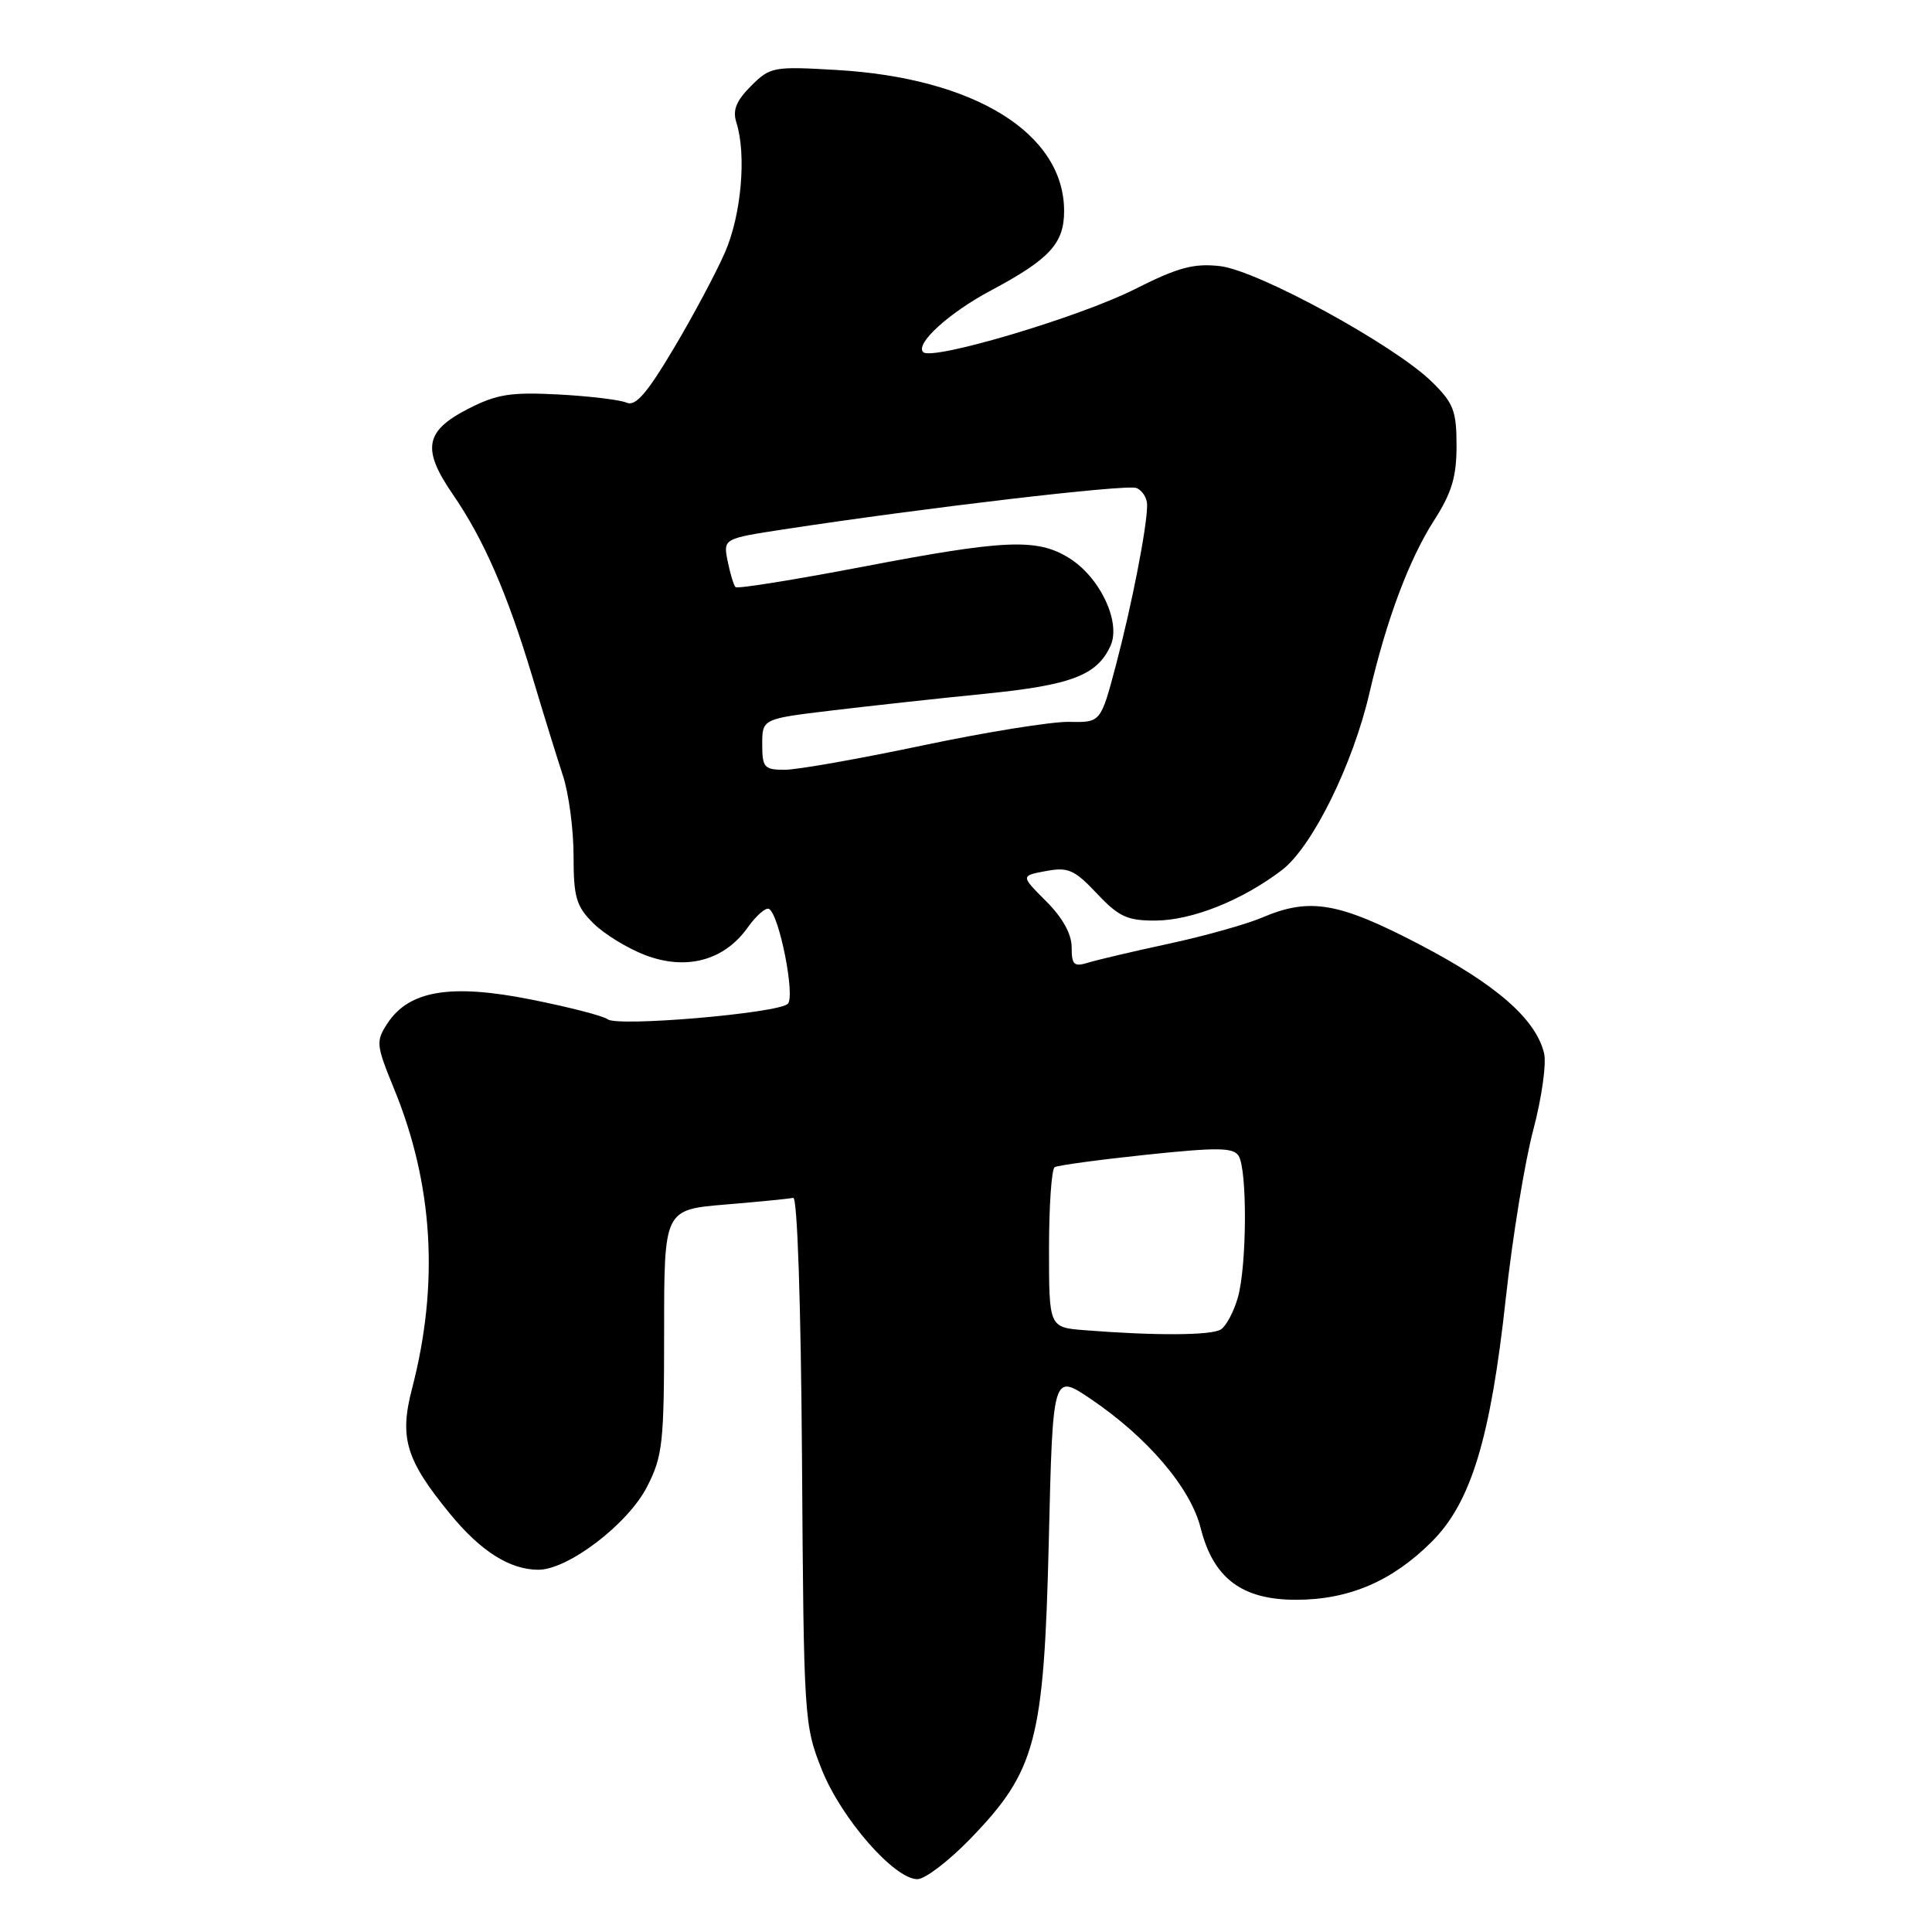 <?xml version="1.0" encoding="UTF-8" standalone="no"?>
<!DOCTYPE svg PUBLIC "-//W3C//DTD SVG 1.1//EN" "http://www.w3.org/Graphics/SVG/1.1/DTD/svg11.dtd" >
<svg xmlns="http://www.w3.org/2000/svg" xmlns:xlink="http://www.w3.org/1999/xlink" version="1.1" viewBox="0 0 256 256">
 <g >
 <path fill="currentColor"
d=" M 128.56 243.66 C 137.28 234.65 138.33 230.67 138.97 204.24 C 139.50 181.98 139.50 181.98 144.50 185.35 C 152.03 190.43 157.76 197.15 159.09 202.46 C 160.78 209.16 164.59 212.01 171.83 211.98 C 178.81 211.95 184.50 209.50 189.73 204.27 C 194.93 199.07 197.51 190.56 199.53 172.00 C 200.40 164.03 202.03 154.01 203.16 149.75 C 204.29 145.48 204.94 140.89 204.59 139.52 C 203.46 135.00 198.27 130.47 188.20 125.20 C 177.36 119.54 173.56 118.88 167.22 121.59 C 165.17 122.46 159.68 124.01 155.00 125.02 C 150.32 126.03 145.49 127.16 144.25 127.54 C 142.30 128.14 142.00 127.87 142.00 125.52 C 142.00 123.76 140.80 121.60 138.62 119.42 C 135.24 116.04 135.24 116.04 138.59 115.42 C 141.52 114.87 142.36 115.23 145.34 118.39 C 148.25 121.48 149.37 122.00 153.12 121.98 C 157.96 121.95 164.61 119.30 169.86 115.29 C 173.86 112.24 179.26 101.33 181.46 91.82 C 183.71 82.13 186.71 74.13 190.00 68.99 C 192.36 65.32 193.00 63.20 193.00 59.06 C 193.00 54.45 192.60 53.41 189.75 50.61 C 184.77 45.72 166.66 35.83 161.65 35.26 C 158.16 34.87 156.09 35.43 150.32 38.34 C 142.98 42.04 123.49 47.83 122.33 46.66 C 121.23 45.56 125.74 41.45 131.30 38.49 C 139.08 34.34 141.00 32.26 141.00 27.97 C 141.00 17.67 129.15 10.33 110.82 9.27 C 102.47 8.78 102.05 8.86 99.51 11.40 C 97.54 13.37 97.05 14.60 97.58 16.25 C 98.93 20.52 98.23 28.48 96.06 33.45 C 94.87 36.17 91.81 41.92 89.24 46.22 C 85.74 52.12 84.20 53.88 83.04 53.36 C 82.19 52.98 78.12 52.49 74.00 52.27 C 67.64 51.94 65.82 52.23 62.00 54.19 C 56.30 57.12 55.87 59.50 60.00 65.50 C 64.09 71.44 67.22 78.64 70.52 89.61 C 71.98 94.50 73.82 100.43 74.59 102.78 C 75.37 105.14 76.00 109.92 76.00 113.40 C 76.00 118.87 76.35 120.08 78.59 122.31 C 80.01 123.74 83.12 125.65 85.50 126.56 C 90.94 128.63 95.95 127.28 99.06 122.92 C 100.21 121.30 101.49 120.19 101.91 120.44 C 103.28 121.29 105.39 132.01 104.39 133.01 C 103.14 134.26 81.83 136.09 80.52 135.06 C 79.96 134.62 75.39 133.44 70.36 132.44 C 59.73 130.32 54.20 131.24 51.34 135.60 C 49.78 137.99 49.83 138.44 52.23 144.31 C 57.41 156.95 58.20 170.14 54.60 183.99 C 52.89 190.53 53.78 193.46 59.64 200.60 C 63.69 205.55 67.57 208.00 71.34 208.00 C 75.28 208.00 83.23 201.93 85.75 196.98 C 87.81 192.95 88.00 191.20 88.00 176.43 C 88.00 160.29 88.00 160.29 96.09 159.61 C 100.55 159.24 104.60 158.84 105.11 158.72 C 105.65 158.59 106.13 172.78 106.27 193.50 C 106.50 227.83 106.55 228.61 108.90 234.50 C 111.48 240.97 118.50 249.00 121.56 249.00 C 122.57 249.00 125.72 246.59 128.56 243.66 Z  M 143.75 176.26 C 139.00 175.89 139.00 175.89 139.00 165.50 C 139.00 159.79 139.34 154.91 139.75 154.66 C 140.16 154.41 145.62 153.67 151.88 153.01 C 161.31 152.02 163.41 152.04 164.12 153.15 C 165.29 155.00 165.22 167.75 164.02 171.94 C 163.48 173.82 162.47 175.72 161.77 176.16 C 160.52 176.96 153.06 177.00 143.75 176.26 Z  M 101.00 98.62 C 101.00 95.25 101.00 95.25 110.25 94.14 C 115.34 93.53 124.45 92.53 130.50 91.93 C 141.98 90.78 145.37 89.48 147.15 85.57 C 148.58 82.42 145.72 76.41 141.58 73.89 C 137.35 71.31 133.09 71.50 114.20 75.12 C 105.24 76.83 97.71 78.04 97.46 77.80 C 97.22 77.55 96.75 76.01 96.42 74.36 C 95.82 71.37 95.82 71.37 103.94 70.13 C 122.57 67.28 149.23 64.15 150.57 64.66 C 151.36 64.97 152.00 65.98 152.00 66.92 C 152.00 69.79 149.99 80.08 147.87 88.12 C 145.85 95.74 145.85 95.74 141.68 95.65 C 139.38 95.60 130.63 97.01 122.23 98.78 C 113.84 100.55 105.63 102.00 103.98 102.00 C 101.26 102.00 101.00 101.70 101.00 98.62 Z "/>
</g>
</svg>